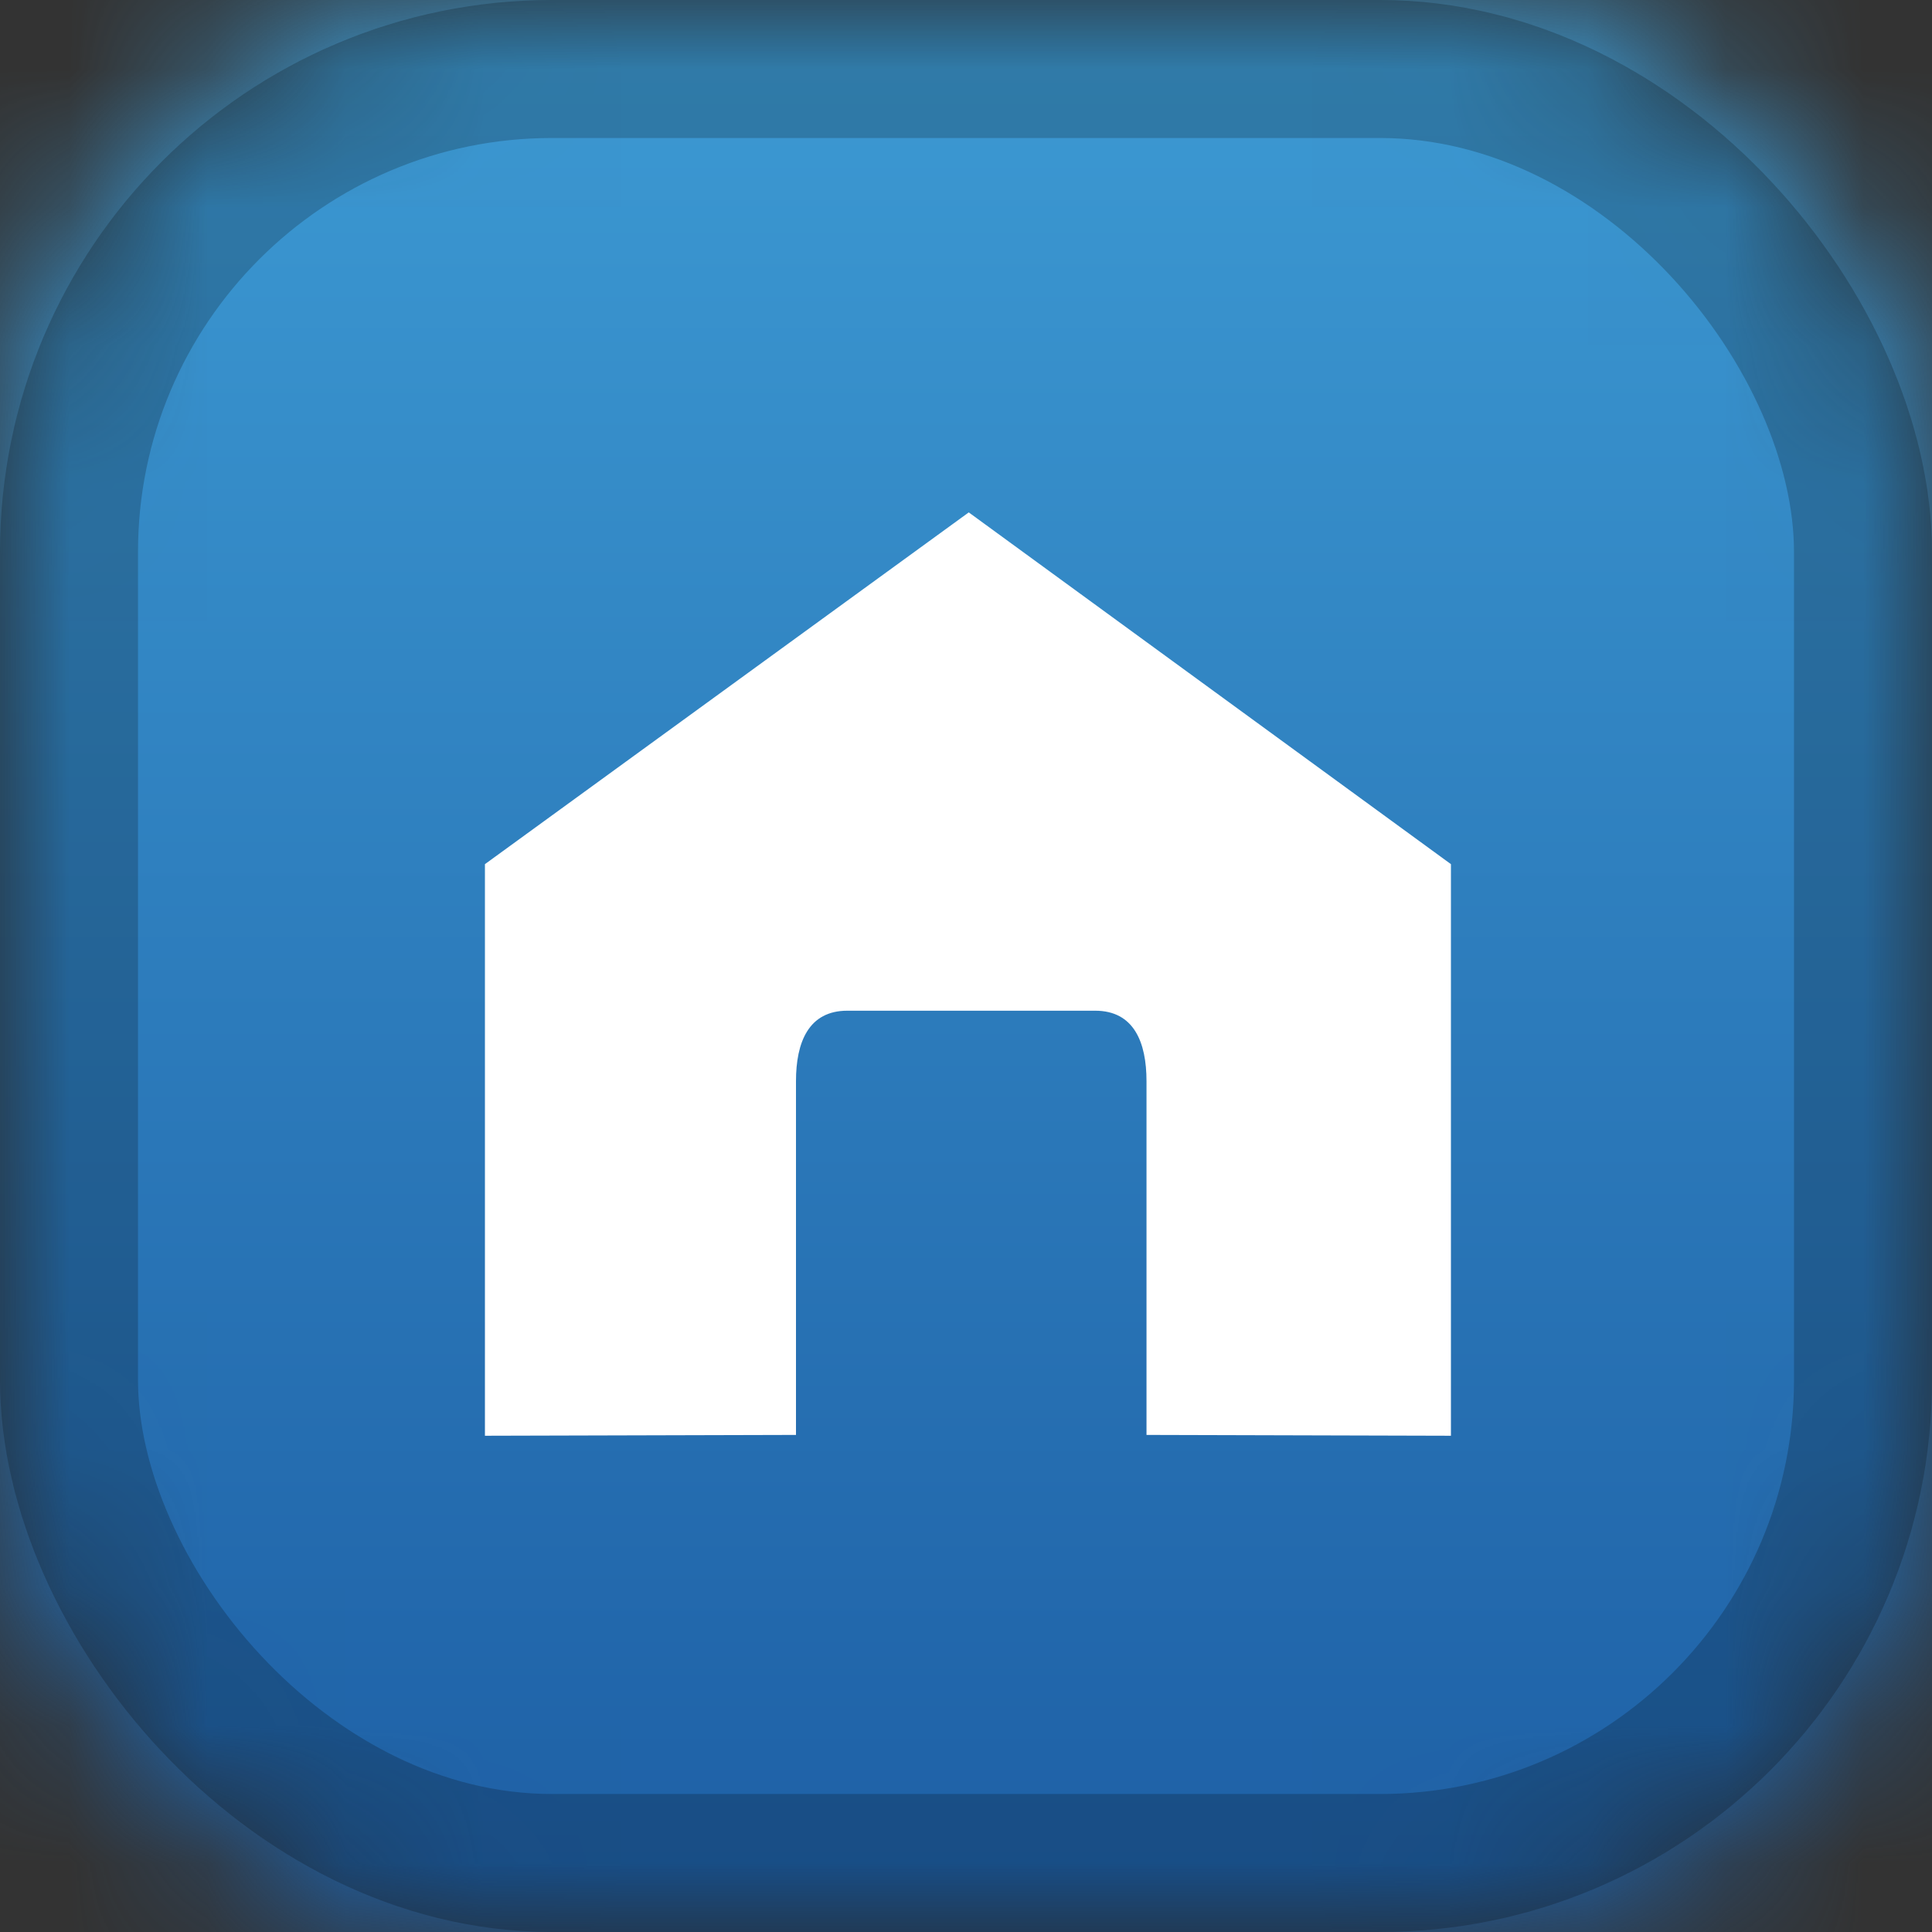 <?xml version="1.0" encoding="UTF-8"?>
<svg width="14px" height="14px" viewBox="0 0 14 14" version="1.1" xmlns="http://www.w3.org/2000/svg" xmlns:xlink="http://www.w3.org/1999/xlink">
    <rect x="0" y="0" width="14" height="14" fill="#333333" stroke="none"/>
    <!-- Generator: Sketch 58 (84663) - https://sketch.com -->
    <title>14 x 14 / dark outline</title>
    <desc>Created with Sketch.</desc>
    <defs>
        <rect id="path-1" x="0" y="0" width="14" height="14" rx="3.5"></rect>
        <linearGradient x1="50%" y1="0%" x2="50%" y2="97.071%" id="linearGradient-3">
            <stop stop-color="#3D9BD4" offset="0%"></stop>
            <stop stop-color="#1E60A6" offset="100%"></stop>
        </linearGradient>
        <rect id="path-4" x="0" y="0" width="14" height="14" rx="3.5"></rect>
    </defs>
    <g id="14-x-14-/-dark-outline" stroke="none" stroke-width="1" fill="none" fill-rule="evenodd">
        <g id="Icon-Artboard">
            <mask id="mask-2" fill="white">
                <use xlink:href="#path-1"></use>
            </mask>
            <g id="Mask"></g>
            <g mask="url(#mask-2)">
                <g id="BG-style-/-Blue" fill="url(#linearGradient-3)" fill-rule="evenodd">
                    <rect id="BG" x="0" y="0" width="14" height="14"></rect>
                </g>
                <path d="M10.514,10.404 L8.308,10.398 L8.308,7.835 C8.308,7.553 8.217,7.324 7.936,7.324 L6.14,7.324 C5.859,7.324 5.768,7.553 5.768,7.835 L5.768,10.398 L3.514,10.404 L3.514,6.262 L7.02,3.713 L10.514,6.262 L10.514,10.404 Z" id="tenant-14x14" fill="#FFFFFF" fill-rule="nonzero"></path>
            </g>
            <mask id="mask-5" fill="white">
                <use xlink:href="#path-4"></use>
            </mask>
            <rect stroke-opacity="0.2" stroke="#000000" x="0.5" y="0.5" width="13" height="13" rx="3.5"></rect>
        </g>
    </g>
</svg>